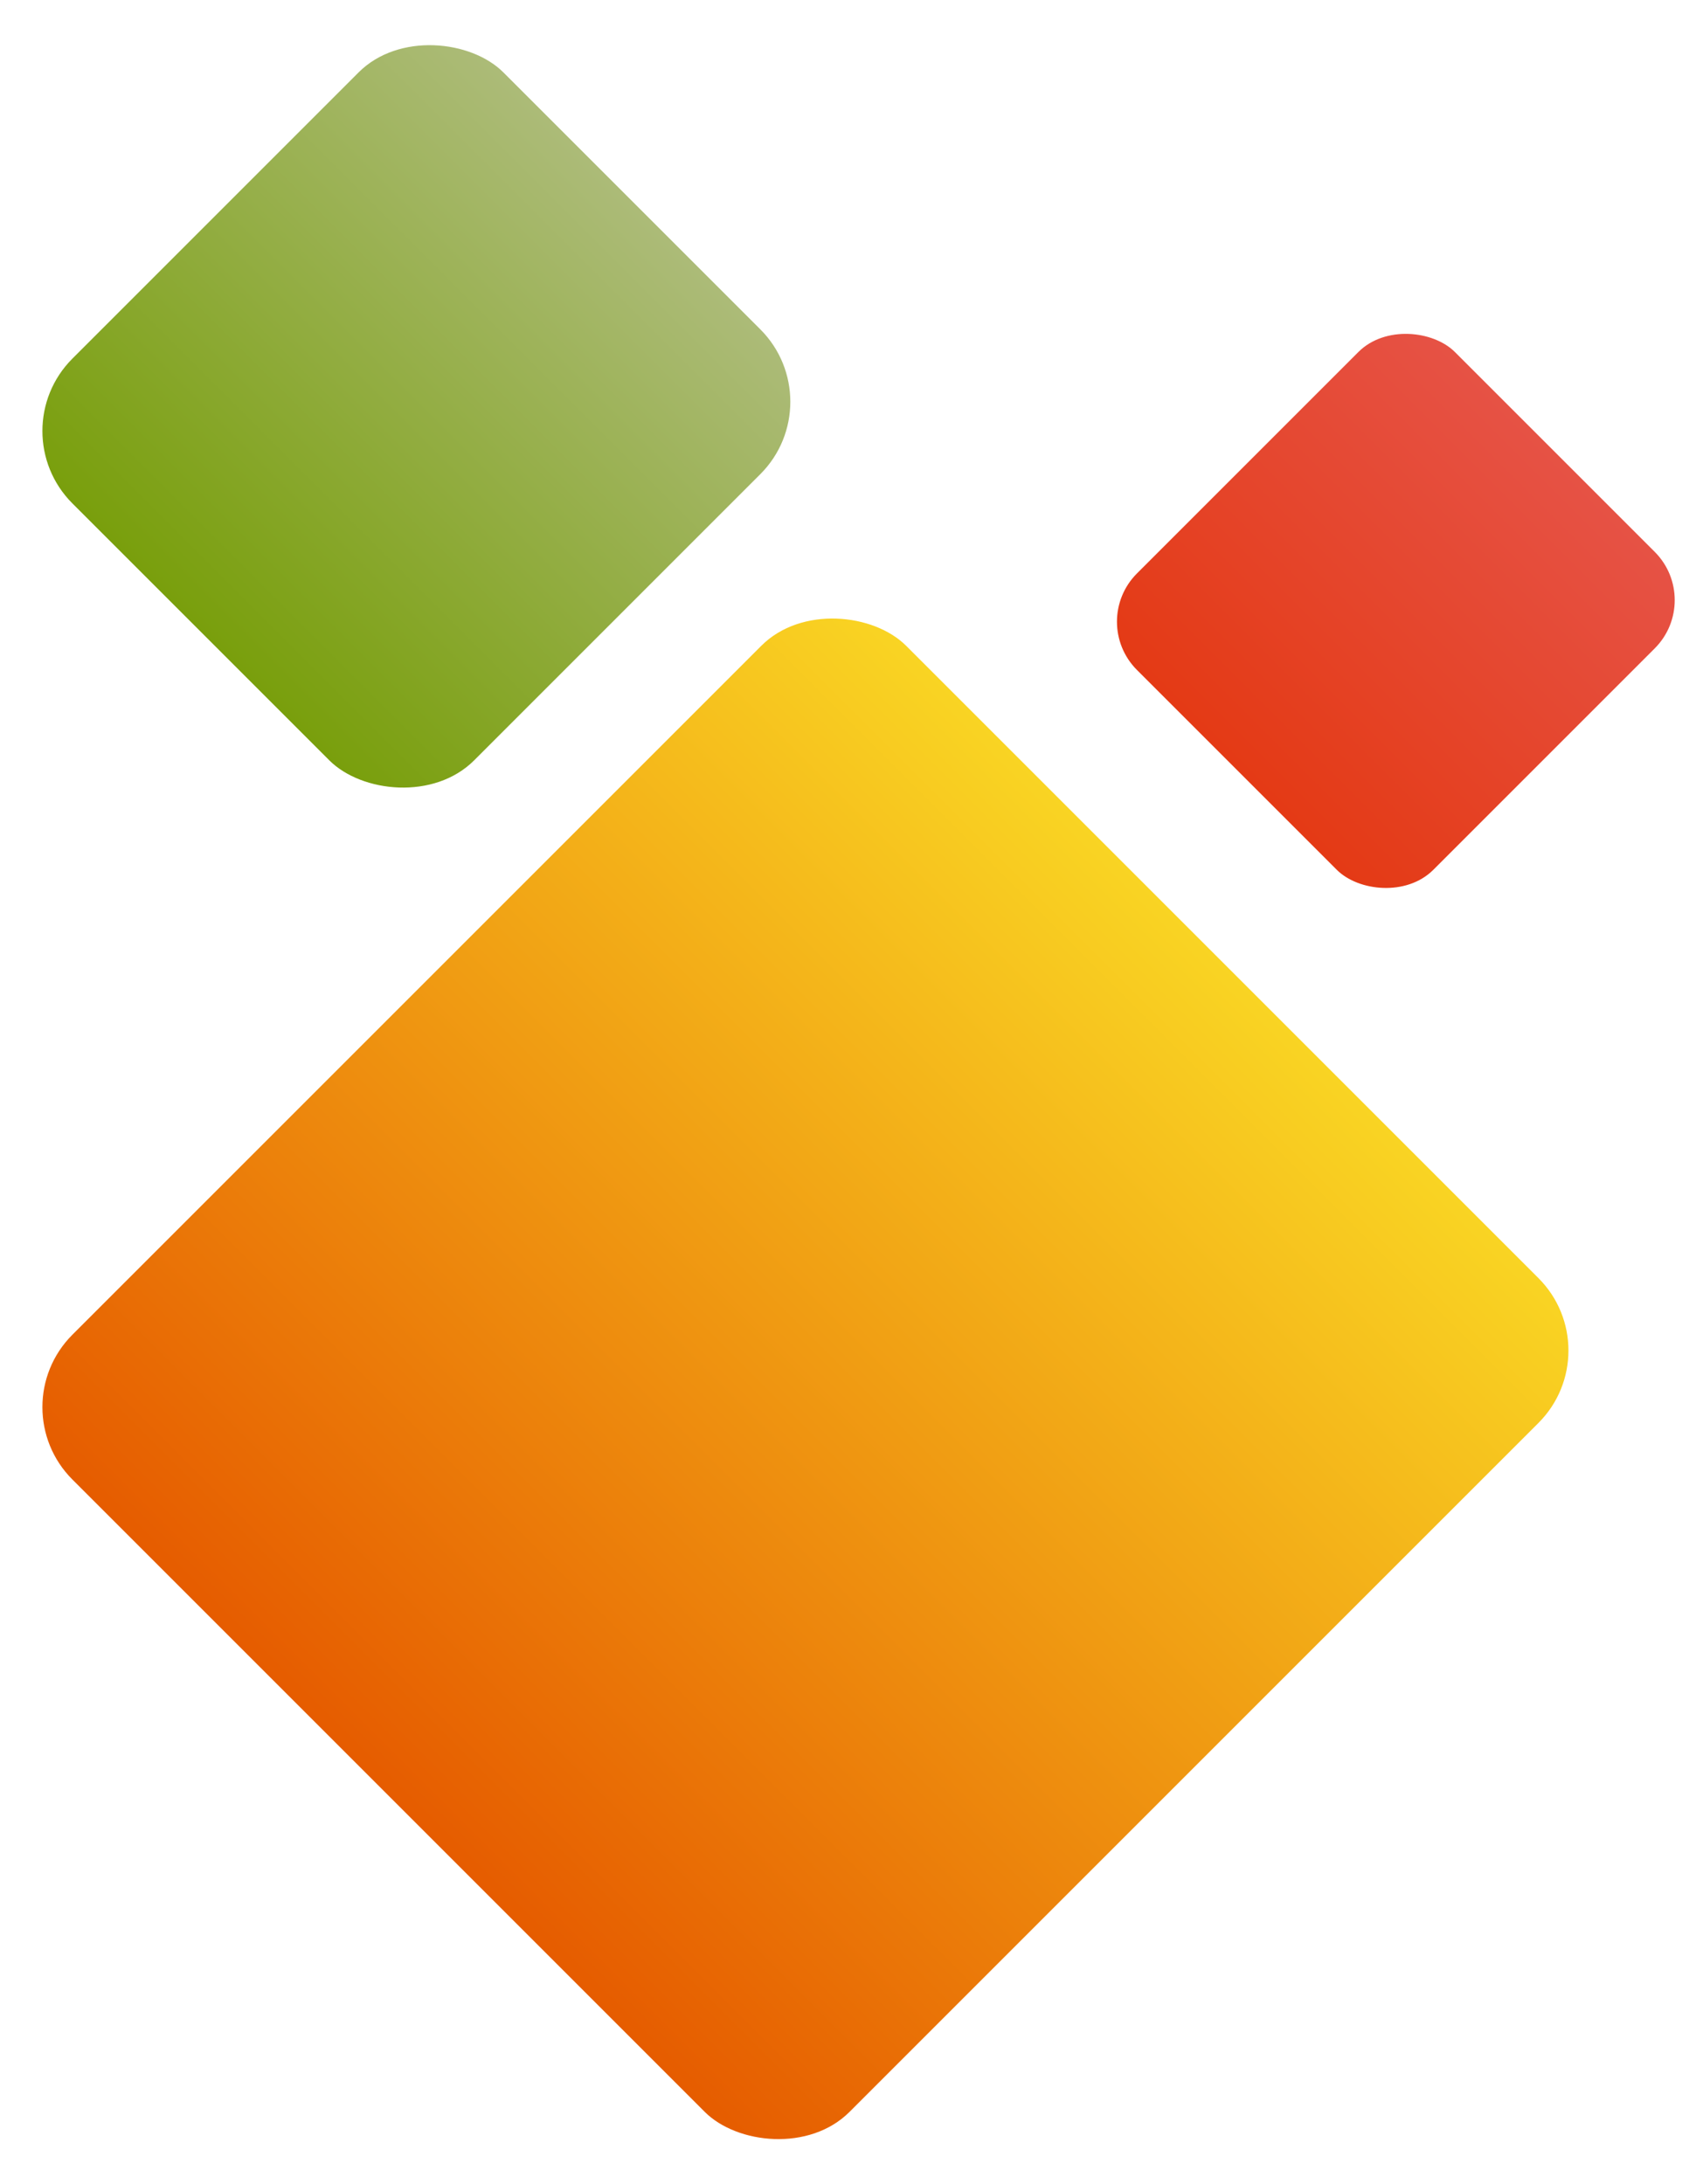 <svg width="499" height="640" viewBox="0 0 499 640" fill="none" xmlns="http://www.w3.org/2000/svg">
<rect x="319" y="182.162" width="131.75" height="122.808" rx="20" transform="rotate(-45 319 182.162)" fill="url(#paint0_linear)"/>
<rect y="412.29" width="345.479" height="322.03" rx="30" transform="rotate(-45 0 412.29)" fill="url(#paint1_linear)"/>
<rect y="126.286" width="178.595" height="166.473" rx="30" transform="rotate(-45 0 126.286)" fill="url(#paint2_linear)"/>
<defs>
<linearGradient id="paint0_linear" x1="319" y1="243.566" x2="450.75" y2="243.566" gradientUnits="userSpaceOnUse">
<stop stop-color="#E43A15"/>
<stop offset="1" stop-color="#E65245"/>
</linearGradient>
<linearGradient id="paint1_linear" x1="0" y1="573.305" x2="345.479" y2="573.305" gradientUnits="userSpaceOnUse">
<stop stop-color="#E65C00"/>
<stop offset="1" stop-color="#F9D423"/>
</linearGradient>
<linearGradient id="paint2_linear" x1="0" y1="209.522" x2="178.595" y2="209.522" gradientUnits="userSpaceOnUse">
<stop stop-color="#799F0C"/>
<stop offset="1" stop-color="#ACBB78"/>
</linearGradient>
</defs>
</svg>
